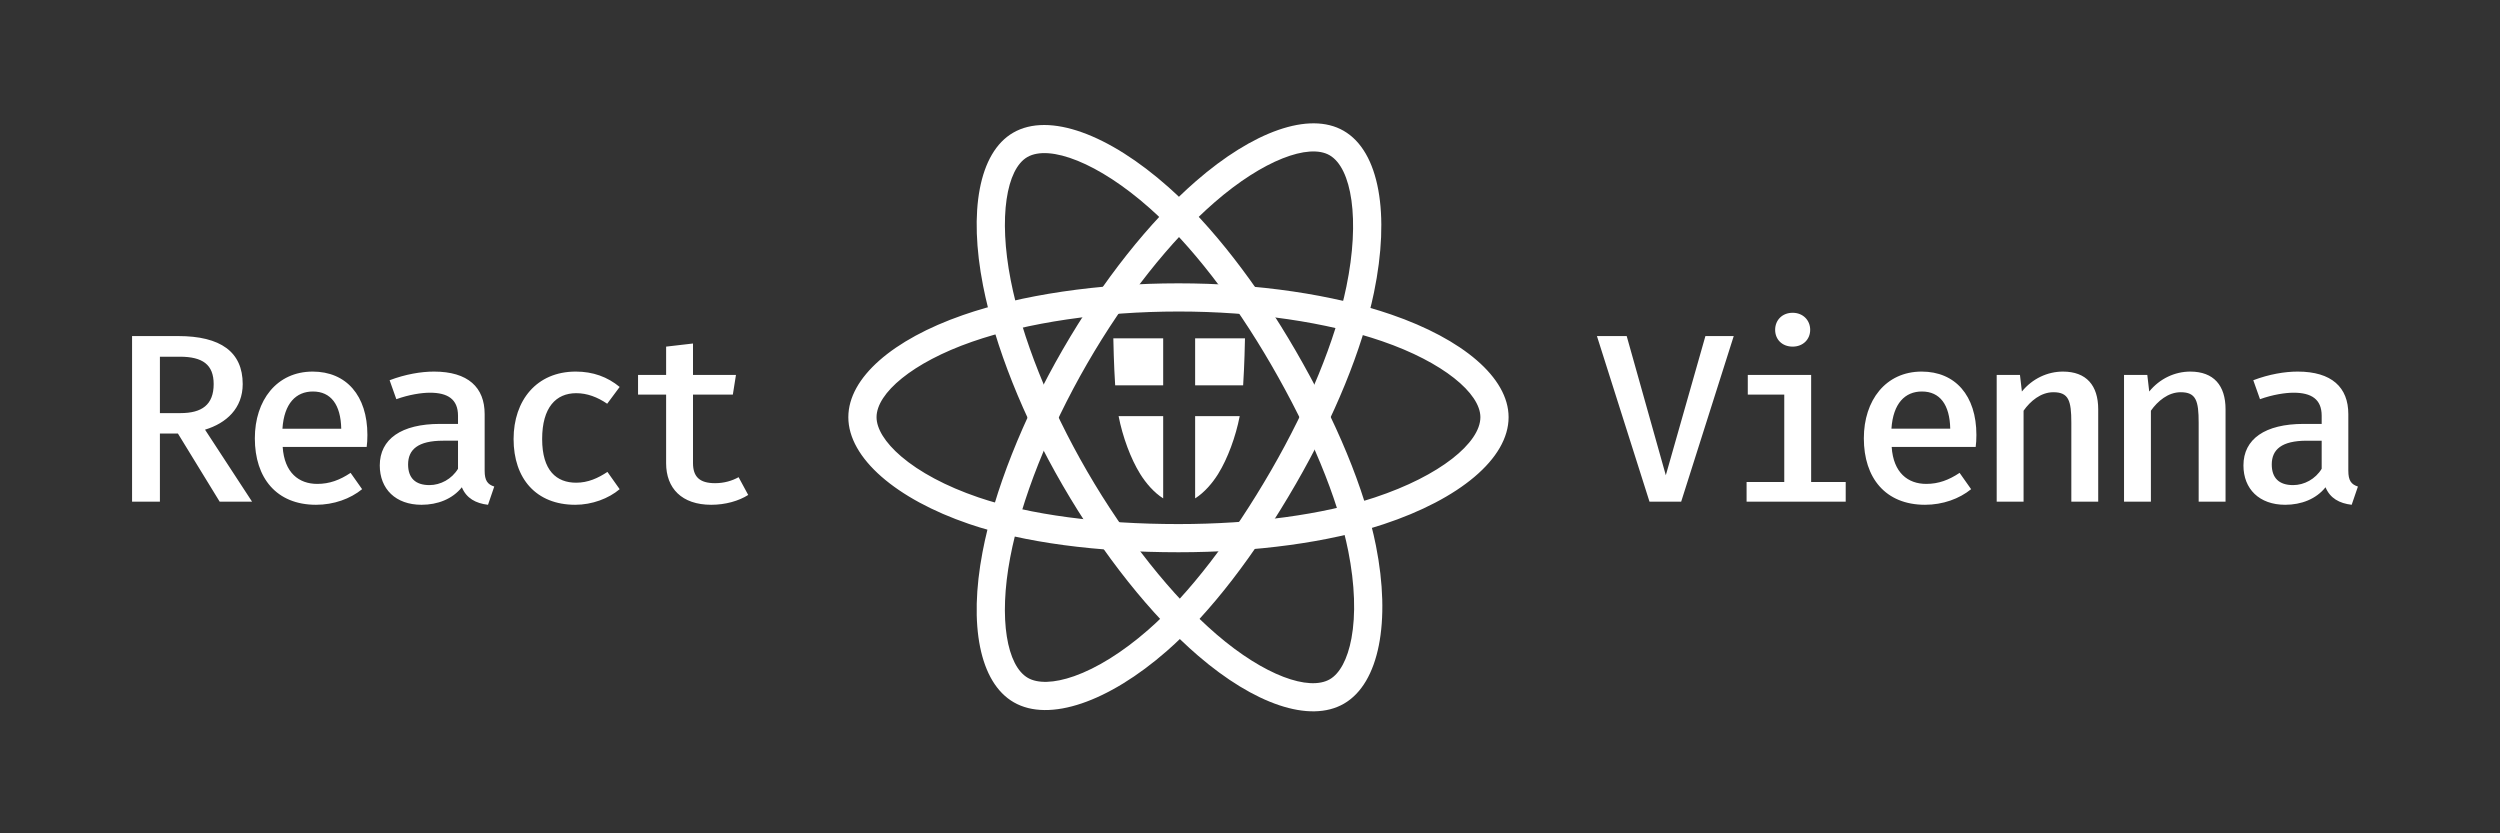 <svg width="1500" height="500" viewBox="0 0 1500 500" xmlns="http://www.w3.org/2000/svg"><rect x="0" y="0" width="1500" height="500" fill="#333333" stroke="none"/><title>React-Vienna-TextWhite</title><g fill="#FFF" fill-rule="evenodd"><path d="M145.624 230.44c0-19.296-13.248-28.8-38.736-28.8H79.24V301h16.704v-40.896h10.8L131.8 301h19.44l-28.224-43.2c12.816-3.888 22.608-12.816 22.608-27.36zm-17.424 0c0 12.528-7.2 17.424-19.872 17.424H95.944v-33.84h11.952c13.68 0 20.304 4.752 20.304 16.416zm41.408 37.728h50.4c.288-1.872.432-4.608.432-7.2 0-23.616-12.672-38.016-32.832-38.016-21.6 0-34.704 17.28-34.704 40.032 0 23.76 12.96 39.888 36.72 39.888 10.656 0 20.592-3.6 27.648-9.36l-6.912-9.792c-6.48 4.32-12.672 6.624-20.016 6.624-10.944 0-19.728-6.624-20.736-22.176zm18.144-33.264c10.8 0 16.704 7.92 16.992 22.32h-35.28c1.008-15.264 8.208-22.32 18.288-22.32zm103.04 47.52V248.44c0-15.984-9.936-25.488-30.384-25.488-7.776 0-17.136 1.584-26.64 5.184l4.032 11.376c7.632-2.736 15.12-3.888 20.16-3.888 10.656 0 16.848 3.888 16.848 13.824v4.896h-10.8c-23.184 0-36.144 9.072-36.144 24.912 0 14.112 9.504 23.616 25.056 23.616 9.648 0 18.576-3.456 24.192-10.512 2.736 6.624 8.352 9.648 15.696 10.512l3.744-10.944c-4.032-1.296-5.76-3.6-5.76-9.504zm-33.12 8.64c-8.496 0-12.816-4.32-12.816-12.384 0-8.928 5.904-14.256 21.024-14.256h8.928v16.848c-3.744 6.192-10.512 9.792-17.136 9.792zm88.064-1.44c-11.808 0-20.448-7.2-20.448-26.208s8.352-27.504 20.448-27.504c6.48 0 12.672 2.304 18.576 6.336l7.488-10.08c-7.344-6.048-15.984-9.216-26.352-9.216-23.472 0-37.296 17.28-37.296 40.464 0 23.76 13.536 39.456 37.008 39.456 10.08 0 20.016-3.744 26.64-9.36l-7.344-10.368c-5.616 3.744-11.664 6.48-18.72 6.48zm103.184 7.344l-5.76-10.656c-3.888 2.16-8.64 3.6-14.112 3.6-9.36 0-13.248-3.888-13.248-12.096v-41.04h23.904l1.872-11.808H415.8v-18.864l-16.128 1.872v16.992h-16.848v11.808h16.848v41.184c0 14.976 9.36 24.912 27.072 24.912 8.496 0 16.56-2.304 22.176-5.904zm550.568-11.808l-23.472-83.52H958.16L989.696 301h19.008l31.536-99.36h-16.992l-23.76 83.52zm76.112-97.488c-6.336 0-10.512 4.464-10.512 10.224s4.176 10.08 10.512 10.08c6.192 0 10.512-4.32 10.512-10.08s-4.32-10.224-10.512-10.224zm11.088 37.296h-38.016v11.808h21.888v52.416h-22.608V301h59.472v-11.808h-20.736v-64.224zm48.32 43.2h50.4c.288-1.872.432-4.608.432-7.2 0-23.616-12.672-38.016-32.832-38.016-21.6 0-34.704 17.28-34.704 40.032 0 23.76 12.96 39.888 36.72 39.888 10.656 0 20.592-3.6 27.648-9.36l-6.912-9.792c-6.48 4.32-12.672 6.624-20.016 6.624-10.944 0-19.728-6.624-20.736-22.176zm18.144-33.264c10.8 0 16.704 7.92 16.992 22.32h-35.28c1.008-15.264 8.208-22.32 18.288-22.32zM1198.016 301h16.128v-54.576c4.032-5.76 10.368-11.088 17.856-11.088 9.216 0 10.8 5.04 10.8 18.288V301h16.128v-55.44c0-14.256-7.056-22.608-21.168-22.608-9.216 0-18.288 4.176-24.624 11.952l-1.152-9.936h-13.968V301zm76.4 0h16.128v-54.576c4.032-5.76 10.368-11.088 17.856-11.088 9.216 0 10.8 5.04 10.8 18.288V301h16.128v-55.44c0-14.256-7.056-22.608-21.168-22.608-9.216 0-18.288 4.176-24.624 11.952l-1.152-9.936h-13.968V301zm134.576-18.576V248.44c0-15.984-9.936-25.488-30.384-25.488-7.776 0-17.136 1.584-26.64 5.184l4.032 11.376c7.632-2.736 15.12-3.888 20.16-3.888 10.656 0 16.848 3.888 16.848 13.824v4.896h-10.8c-23.184 0-36.144 9.072-36.144 24.912 0 14.112 9.504 23.616 25.056 23.616 9.648 0 18.576-3.456 24.192-10.512 2.736 6.624 8.352 9.648 15.696 10.512l3.744-10.944c-4.032-1.296-5.76-3.6-5.76-9.504zm-33.12 8.64c-8.496 0-12.816-4.32-12.816-12.384 0-8.928 5.904-14.256 21.024-14.256h8.928v16.848c-3.744 6.192-10.512 9.792-17.136 9.792zM707.078 186.91c45.706 0 89.124 6.439 122.132 17.794 36.66 12.61 59.022 31.254 59.022 45.62 0 15.301-24.15 35.167-63.363 48.149-31.218 10.335-72.986 15.968-117.791 15.968-47.07 0-89.309-5.523-120.164-16.062-19.317-6.597-35.27-15.17-46.204-24.527-9.826-8.408-14.786-16.756-14.786-23.529 0-14.413 21.506-32.799 57.375-45.294 33.022-11.503 77.503-18.119 123.779-18.119zm0-16.91c-48.074 0-94.418 6.893-129.35 19.061C535.784 203.673 509 226.571 509 250.323c0 24.532 28.755 49.138 72.44 64.058 32.837 11.215 76.852 16.97 125.638 16.97 46.495 0 90.02-5.87 123.113-16.826 45.416-15.035 74.964-39.342 74.964-64.202 0-23.838-27.65-46.89-70.436-61.609C799.83 176.712 754.566 170 707.078 170z"/><path d="M652.258 218.255c22.833-39.562 50.106-73.927 76.44-96.827 29.247-25.431 56.582-35.473 69.036-28.297 13.267 7.644 18.425 38.473 10.09 78.9-6.636 32.184-22.618 71.152-45.001 109.935-23.515 40.743-49.404 74.544-73.956 95.988-15.37 13.425-30.772 22.95-44.347 27.74-12.197 4.304-21.913 4.428-27.785 1.044-12.496-7.2-17.69-35-10.605-72.29 6.523-34.33 23.01-76.136 46.128-116.193zm-14.66-8.448c-24.017 41.614-41.194 85.17-48.094 121.486-8.286 43.604-1.816 78.227 18.777 90.094 21.269 12.255 56.965-.342 91.724-30.701 26.128-22.821 53.106-58.044 77.478-100.272 23.227-40.245 39.882-80.852 46.917-114.971 9.653-46.822 3.342-84.542-18.211-96.961-20.667-11.909-54.466.508-88.6 30.19-27.836 24.206-56.268 60.03-79.991 101.135z"/><path d="M652.22 282.674c-22.9-39.524-39.076-80.296-45.78-114.53-7.444-38.018-2.5-66.697 9.943-73.894 13.254-7.667 42.56 3.264 73.449 30.67 24.592 21.817 50.397 55.113 72.846 93.86 23.582 40.702 39.96 79.995 46.293 111.959 3.964 20.01 4.53 38.1 1.904 52.243-2.36 12.709-7.104 21.18-12.97 24.574-12.485 7.222-39.184-2.164-67.977-26.922-26.507-22.791-54.522-57.942-77.708-97.96zm-14.647 8.472c24.087 41.573 53.276 78.196 81.316 102.306 33.668 28.95 66.921 40.64 87.494 28.739 21.249-12.291 28.154-49.484 19.19-94.736-6.74-34.016-23.806-74.96-48.249-117.148-23.295-40.207-50.186-74.904-76.256-98.033-35.774-31.74-71.632-45.114-93.164-32.659-20.647 11.943-26.761 47.403-18.072 91.777 7.086 36.185 23.95 78.689 47.741 119.754z"/><path d="M717.08 203v28.214h28.804c.788-12.286 1.059-25.765 1.103-28.214H717.08zm-19.173 28.214V203H668c.045 2.45.315 15.928 1.104 28.214h28.803zm45.921 18.465H717.08v49.344c5.468-3.414 10.37-9.144 13.792-14.637 5.681-9.12 10.59-22.428 12.956-34.707zm-45.92 49.344v-49.344h-26.749c2.365 12.279 7.276 25.587 12.957 34.707 3.422 5.493 8.323 11.223 13.791 14.637z"/></g></svg>